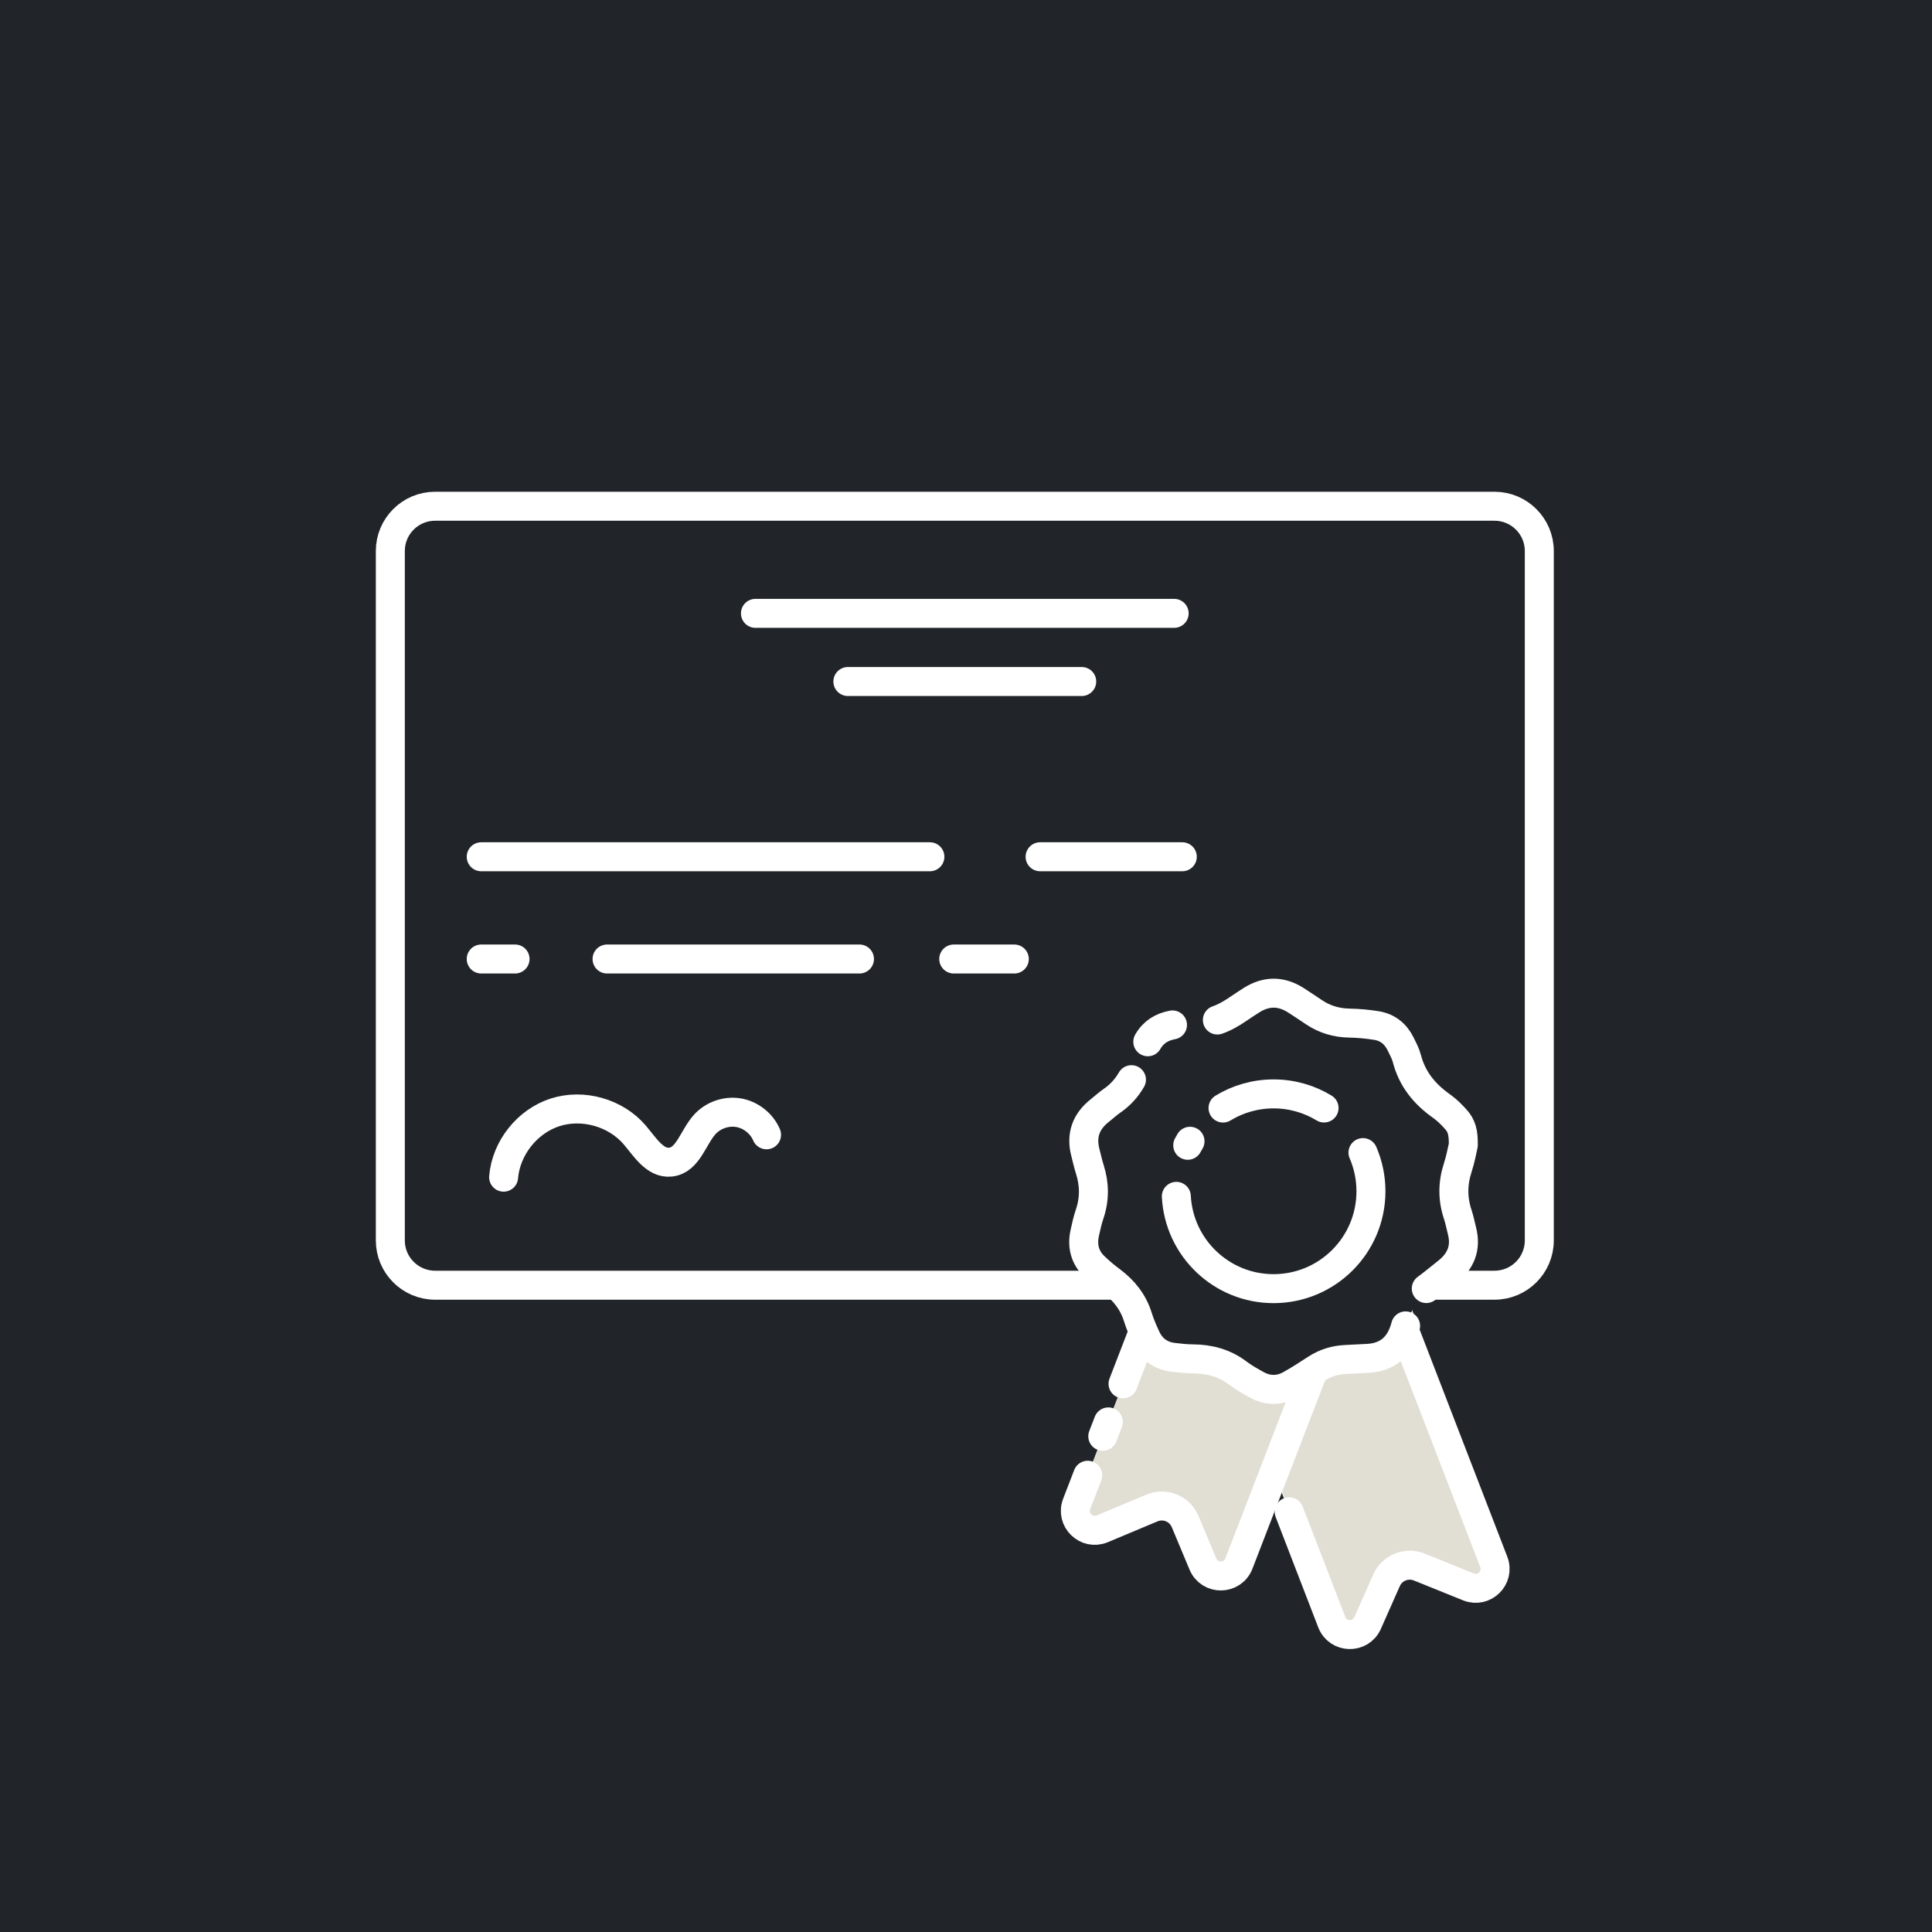 <?xml version="1.0" encoding="UTF-8"?>
<svg width="100px" height="100px" viewBox="0 0 100 100" version="1.1" xmlns="http://www.w3.org/2000/svg" xmlns:xlink="http://www.w3.org/1999/xlink">
    <!-- Generator: Sketch 57.1 (83088) - https://sketch.com -->
    <title>Atoms / Icons / Trainning#3</title>
    <desc>Created with Sketch.</desc>
    <g id="Atoms-/-Icons-/-Trainning#3" stroke="none" stroke-width="1" fill="none" fill-rule="evenodd">
        <rect id="Rectangle" fill="#212529" x="0" y="0" width="100" height="100"></rect>
        <g id="Group-53" transform="translate(20, 26)">
            <path d="M42.262,54.954 L41.343,52.756 C41.064,52.088 40.295,51.772 39.627,52.052 L37.054,53.13 C36.238,53.472 35.41,52.667 35.729,51.841 L40.047,40.653 L48.393,43.874 L44.127,54.929 C43.8,55.774 42.611,55.79 42.262,54.954" id="Fill-1" fill="#FFFFFF"></path>
            <path d="M50.788,58.008 L51.769,55.793 C52.056,55.147 52.804,54.844 53.459,55.109 L56.003,56.137 C56.818,56.466 57.634,55.663 57.317,54.843 L50.674,37.629 L42.327,40.85 L48.932,57.963 C49.254,58.797 50.425,58.826 50.788,58.008" id="Fill-3" fill="#FFFFFF"></path>
            <path d="M42.262,54.954 L41.343,52.756 C41.064,52.088 40.295,51.772 39.627,52.052 L37.054,53.13 C36.238,53.472 35.41,52.667 35.729,51.841 L40.047,40.653 L48.393,43.874 L44.127,54.929 C43.8,55.774 42.611,55.79 42.262,54.954" id="Fill-5" fill="#E1DED4"></path>
            <path d="M50.827,58.008 L51.809,55.793 C52.095,55.147 52.843,54.844 53.498,55.109 L56.042,56.137 C56.858,56.466 57.673,55.663 57.356,54.843 L50.713,37.629 L42.367,40.85 L48.971,57.963 C49.293,58.797 50.464,58.826 50.827,58.008" id="Fill-7" fill="#E1DED4"></path>
            <path d="M38.128,45.626 L40.047,40.653 L48.393,43.874 L44.126,54.928 C43.8,55.773 42.611,55.79 42.262,54.954 L41.343,52.756 C41.064,52.088 40.295,51.772 39.627,52.053 L37.055,53.13 C36.238,53.472 35.41,52.668 35.729,51.841 L36.301,50.358" id="Stroke-9" stroke="#FFFFFF" stroke-width="1.5" stroke-linecap="round" stroke-linejoin="round"></path>
            <path d="M37.08,48.341 L37.367,47.598" id="Stroke-11" stroke="#FFFFFF" stroke-width="1.5" stroke-linecap="round" stroke-linejoin="round"></path>
            <path d="M46.728,52.251 L48.932,57.962 C49.254,58.797 50.425,58.826 50.788,58.007 L51.769,55.793 C52.056,55.147 52.803,54.844 53.459,55.109 L56.003,56.136 C56.818,56.466 57.633,55.663 57.317,54.843 L50.673,37.629 L42.328,40.85 L43.039,42.693" id="Stroke-13" stroke="#FFFFFF" stroke-width="1.5" stroke-linecap="round" stroke-linejoin="round"></path>
            <path d="M57.355,40.522 L2.521,40.522 C1.241,40.522 0.203,39.484 0.203,38.203 L0.203,2.521 C0.203,1.241 1.241,0.203 2.521,0.203 L57.355,0.203 C58.635,0.203 59.674,1.241 59.674,2.521 L59.674,38.203 C59.674,39.484 58.635,40.522 57.355,40.522 Z" id="Stroke-17" stroke="#FFFFFF" stroke-width="1.5" stroke-linecap="round" stroke-linejoin="round"></path>
            <path d="M19.102,5.747 L40.774,5.747" id="Stroke-19" stroke="#FFFFFF" stroke-width="1.5" stroke-linecap="round" stroke-linejoin="round"></path>
            <path d="M23.886,9.275 L35.99,9.275" id="Stroke-21" stroke="#FFFFFF" stroke-width="1.5" stroke-linecap="round" stroke-linejoin="round"></path>
            <path d="M33.836,18.346 L41.195,18.346" id="Stroke-23" stroke="#FFFFFF" stroke-width="1.5" stroke-linecap="round" stroke-linejoin="round"></path>
            <path d="M4.908,18.346 L28.131,18.346" id="Stroke-25" stroke="#FFFFFF" stroke-width="1.5" stroke-linecap="round" stroke-linejoin="round"></path>
            <path d="M29.366,23.638 L32.501,23.638" id="Stroke-27" stroke="#FFFFFF" stroke-width="1.5" stroke-linecap="round" stroke-linejoin="round"></path>
            <path d="M11.421,23.638 L24.486,23.638" id="Stroke-29" stroke="#FFFFFF" stroke-width="1.5" stroke-linecap="round" stroke-linejoin="round"></path>
            <path d="M4.908,23.638 L6.659,23.638" id="Stroke-31" stroke="#FFFFFF" stroke-width="1.5" stroke-linecap="round" stroke-linejoin="round"></path>
            <path d="M6.067,34.93 C6.193,33.422 7.289,32.041 8.728,31.576 C10.168,31.111 11.865,31.59 12.849,32.739 C13.38,33.36 13.901,34.243 14.713,34.151 C15.614,34.05 15.869,32.878 16.475,32.204 C16.905,31.726 17.587,31.487 18.221,31.593 C18.856,31.698 19.423,32.145 19.676,32.737" id="Stroke-33" stroke="#FFFFFF" stroke-width="1.5" stroke-linecap="round" stroke-linejoin="round"></path>
            <path d="M55.715,38.627 C55.622,39.095 55.345,39.496 54.906,39.841 C54.619,40.068 54.339,40.303 54.05,40.525 C53.546,40.913 53.225,41.422 53.016,42.012 C52.898,42.344 52.765,42.674 52.633,43.002 C52.298,43.858 51.656,44.275 50.749,44.309 C50.393,44.325 50.04,44.35 49.685,44.365 C49.116,44.388 48.589,44.544 48.11,44.861 C47.679,45.143 47.244,45.423 46.795,45.673 C46.659,45.748 46.52,45.809 46.382,45.847 C45.935,45.975 45.484,45.917 45.041,45.673 C44.713,45.492 44.381,45.305 44.083,45.08 C43.695,44.786 43.282,44.592 42.843,44.473 C42.501,44.382 42.143,44.34 41.77,44.335 L41.732,44.335 C41.389,44.332 41.046,44.294 40.707,44.251 C40.056,44.171 39.592,43.818 39.321,43.229 C39.162,42.888 39.011,42.543 38.899,42.185 C38.655,41.391 38.171,40.786 37.516,40.295 C37.216,40.071 36.926,39.829 36.654,39.569 C36.146,39.083 35.997,38.478 36.15,37.798 C36.221,37.483 36.286,37.166 36.392,36.863 C36.659,36.082 36.657,35.306 36.407,34.522 C36.317,34.237 36.254,33.942 36.178,33.653 C35.949,32.763 36.211,32.045 36.926,31.48 C37.136,31.314 37.335,31.128 37.554,30.976 C38.222,30.52 38.64,29.895 38.897,29.14 C39.023,28.764 39.177,28.396 39.351,28.038 C39.671,27.373 40.243,27.076 40.954,27.015 C41.369,26.98 41.79,26.96 42.208,26.947 C42.929,26.927 43.529,26.607 44.101,26.214 C44.323,26.062 44.547,25.914 44.774,25.77 C45.542,25.284 46.311,25.284 47.077,25.775 C47.392,25.977 47.704,26.186 48.017,26.395 C48.569,26.763 49.171,26.942 49.836,26.954 C50.308,26.962 50.781,27.008 51.245,27.083 C51.824,27.174 52.243,27.517 52.5,28.043 C52.618,28.282 52.75,28.525 52.817,28.782 C53.089,29.848 53.732,30.629 54.614,31.251 C54.884,31.442 55.123,31.682 55.345,31.927 C55.652,32.267 55.751,32.599 55.74,33.272 C55.715,33.373 55.688,33.511 55.655,33.668 C55.605,33.897 55.539,34.169 55.453,34.434 C55.249,35.061 55.199,35.681 55.312,36.304 C55.345,36.492 55.393,36.679 55.456,36.868 C55.547,37.143 55.599,37.43 55.673,37.709 C55.758,38.043 55.771,38.347 55.715,38.627" id="Fill-35" fill="#212529"></path>
            <path d="M39.41,27.922 C39.695,27.418 40.141,27.15 40.688,27.05" id="Stroke-39" stroke="#FFFFFF" stroke-width="1.5" stroke-linecap="round" stroke-linejoin="round"></path>
            <path d="M52.754,42.628 C52.467,43.738 51.779,44.27 50.748,44.311 C50.394,44.325 50.04,44.35 49.686,44.365 C49.114,44.387 48.59,44.545 48.109,44.86 C47.678,45.143 47.244,45.423 46.794,45.674 C46.218,45.996 45.621,45.993 45.041,45.673 C44.712,45.491 44.381,45.306 44.083,45.08 C43.384,44.549 42.597,44.339 41.733,44.334 C41.39,44.332 41.047,44.294 40.706,44.252 C40.057,44.17 39.593,43.818 39.32,43.229 C39.162,42.889 39.011,42.542 38.9,42.184 C38.656,41.391 38.172,40.786 37.517,40.296 C37.216,40.071 36.926,39.829 36.655,39.569 C36.145,39.082 35.996,38.479 36.151,37.798 C36.222,37.484 36.288,37.166 36.392,36.863 C36.661,36.082 36.658,35.306 36.408,34.523 C36.317,34.237 36.253,33.942 36.178,33.651 C35.948,32.763 36.21,32.045 36.926,31.481 C37.137,31.315 37.334,31.129 37.555,30.978 C37.988,30.681 38.317,30.313 38.564,29.884" id="Stroke-41" stroke="#FFFFFF" stroke-width="1.5" stroke-linecap="round" stroke-linejoin="round"></path>
            <path d="M43.011,26.796 C43.398,26.662 43.755,26.451 44.102,26.214 C44.323,26.062 44.548,25.915 44.775,25.771 C45.542,25.285 46.311,25.284 47.076,25.774 C47.393,25.977 47.705,26.187 48.017,26.396 C48.568,26.764 49.171,26.942 49.837,26.955 C50.308,26.963 50.781,27.008 51.246,27.082 C51.825,27.175 52.243,27.515 52.5,28.043 C52.617,28.283 52.75,28.525 52.817,28.781 C53.09,29.846 53.731,30.63 54.614,31.252 C54.883,31.442 55.123,31.682 55.346,31.928 C55.652,32.266 55.751,32.6 55.74,33.271 C55.681,33.521 55.601,33.988 55.454,34.434 C55.187,35.251 55.183,36.055 55.456,36.868 C55.548,37.142 55.6,37.429 55.672,37.71 C55.9,38.594 55.608,39.291 54.907,39.843 C54.546,40.127 54.197,40.425 53.824,40.695" id="Stroke-43" stroke="#FFFFFF" stroke-width="1.5" stroke-linecap="round" stroke-linejoin="round"></path>
            <path d="M41.477,33.28 C41.515,33.209 41.554,33.14 41.595,33.072" id="Stroke-47" stroke="#FFFFFF" stroke-width="1.5" stroke-linecap="round" stroke-linejoin="round"></path>
            <path d="M50.547,33.658 C50.813,34.272 50.96,34.949 50.96,35.66 C50.96,38.444 48.704,40.7 45.92,40.7 C43.225,40.7 41.024,38.584 40.887,35.923" id="Stroke-49" stroke="#FFFFFF" stroke-width="1.5" stroke-linecap="round" stroke-linejoin="round"></path>
            <path d="M43.304,31.352 C44.067,30.888 44.962,30.62 45.92,30.62 C46.877,30.62 47.772,30.887 48.533,31.35" id="Stroke-51" stroke="#FFFFFF" stroke-width="1.5" stroke-linecap="round" stroke-linejoin="round"></path>
        </g>
    </g>
</svg>
